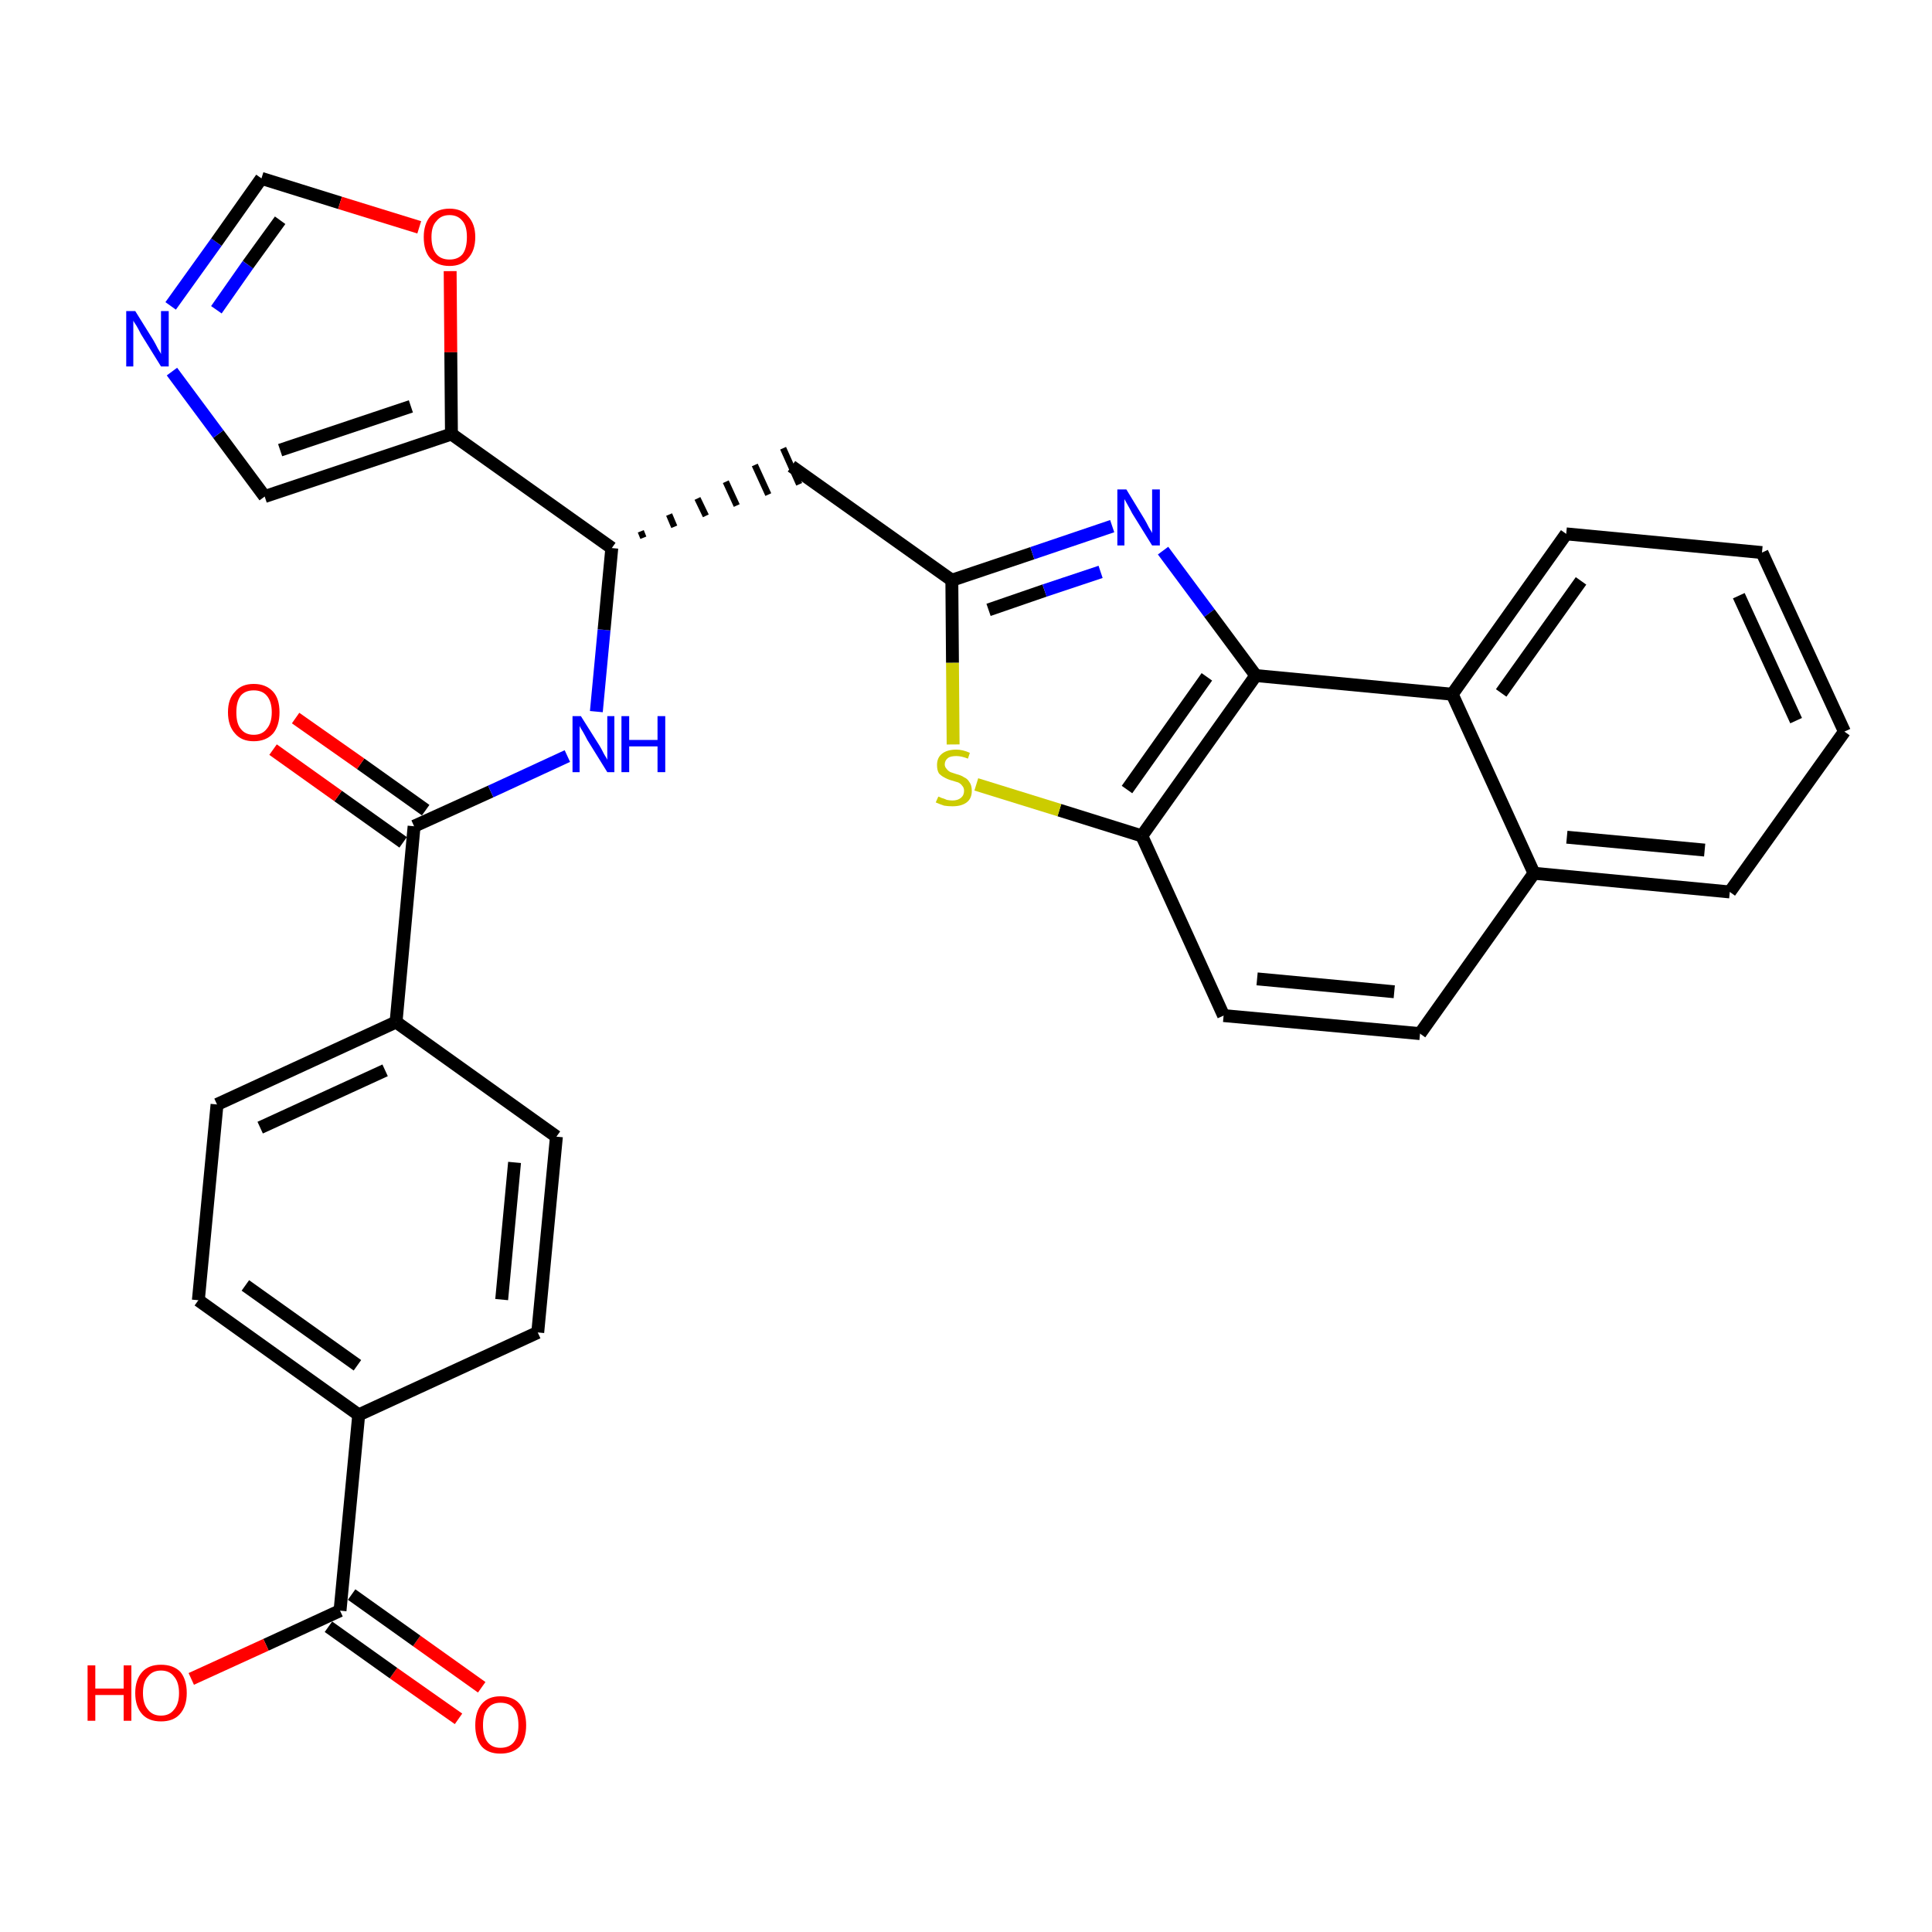 <?xml version='1.0' encoding='iso-8859-1'?>
<svg version='1.1' baseProfile='full'
              xmlns='http://www.w3.org/2000/svg'
                      xmlns:rdkit='http://www.rdkit.org/xml'
                      xmlns:xlink='http://www.w3.org/1999/xlink'
                  xml:space='preserve'
width='300px' height='300px' viewBox='0 0 300 300'>
<!-- END OF HEADER -->
<path class='bond-0 atom-0 atom-1' d='M 74.8,262.0 L 64.7,254.8' style='fill:none;fill-rule:evenodd;stroke:#FF0000;stroke-width:2.0px;stroke-linecap:butt;stroke-linejoin:miter;stroke-opacity:1' />
<path class='bond-0 atom-0 atom-1' d='M 64.7,254.8 L 54.6,247.6' style='fill:none;fill-rule:evenodd;stroke:#000000;stroke-width:2.0px;stroke-linecap:butt;stroke-linejoin:miter;stroke-opacity:1' />
<path class='bond-0 atom-0 atom-1' d='M 71.2,266.9 L 61.1,259.8' style='fill:none;fill-rule:evenodd;stroke:#FF0000;stroke-width:2.0px;stroke-linecap:butt;stroke-linejoin:miter;stroke-opacity:1' />
<path class='bond-0 atom-0 atom-1' d='M 61.1,259.8 L 51.0,252.6' style='fill:none;fill-rule:evenodd;stroke:#000000;stroke-width:2.0px;stroke-linecap:butt;stroke-linejoin:miter;stroke-opacity:1' />
<path class='bond-1 atom-1 atom-2' d='M 52.8,250.1 L 41.3,255.4' style='fill:none;fill-rule:evenodd;stroke:#000000;stroke-width:2.0px;stroke-linecap:butt;stroke-linejoin:miter;stroke-opacity:1' />
<path class='bond-1 atom-1 atom-2' d='M 41.3,255.4 L 29.7,260.7' style='fill:none;fill-rule:evenodd;stroke:#FF0000;stroke-width:2.0px;stroke-linecap:butt;stroke-linejoin:miter;stroke-opacity:1' />
<path class='bond-2 atom-1 atom-3' d='M 52.8,250.1 L 55.7,219.7' style='fill:none;fill-rule:evenodd;stroke:#000000;stroke-width:2.0px;stroke-linecap:butt;stroke-linejoin:miter;stroke-opacity:1' />
<path class='bond-3 atom-3 atom-4' d='M 55.7,219.7 L 30.8,201.9' style='fill:none;fill-rule:evenodd;stroke:#000000;stroke-width:2.0px;stroke-linecap:butt;stroke-linejoin:miter;stroke-opacity:1' />
<path class='bond-3 atom-3 atom-4' d='M 55.5,212.0 L 38.1,199.6' style='fill:none;fill-rule:evenodd;stroke:#000000;stroke-width:2.0px;stroke-linecap:butt;stroke-linejoin:miter;stroke-opacity:1' />
<path class='bond-31 atom-31 atom-3' d='M 83.5,206.9 L 55.7,219.7' style='fill:none;fill-rule:evenodd;stroke:#000000;stroke-width:2.0px;stroke-linecap:butt;stroke-linejoin:miter;stroke-opacity:1' />
<path class='bond-4 atom-4 atom-5' d='M 30.8,201.9 L 33.7,171.5' style='fill:none;fill-rule:evenodd;stroke:#000000;stroke-width:2.0px;stroke-linecap:butt;stroke-linejoin:miter;stroke-opacity:1' />
<path class='bond-5 atom-5 atom-6' d='M 33.7,171.5 L 61.5,158.7' style='fill:none;fill-rule:evenodd;stroke:#000000;stroke-width:2.0px;stroke-linecap:butt;stroke-linejoin:miter;stroke-opacity:1' />
<path class='bond-5 atom-5 atom-6' d='M 40.4,175.1 L 59.8,166.2' style='fill:none;fill-rule:evenodd;stroke:#000000;stroke-width:2.0px;stroke-linecap:butt;stroke-linejoin:miter;stroke-opacity:1' />
<path class='bond-6 atom-6 atom-7' d='M 61.5,158.7 L 64.3,128.3' style='fill:none;fill-rule:evenodd;stroke:#000000;stroke-width:2.0px;stroke-linecap:butt;stroke-linejoin:miter;stroke-opacity:1' />
<path class='bond-29 atom-6 atom-30' d='M 61.5,158.7 L 86.4,176.5' style='fill:none;fill-rule:evenodd;stroke:#000000;stroke-width:2.0px;stroke-linecap:butt;stroke-linejoin:miter;stroke-opacity:1' />
<path class='bond-7 atom-7 atom-8' d='M 66.1,125.8 L 56.0,118.6' style='fill:none;fill-rule:evenodd;stroke:#000000;stroke-width:2.0px;stroke-linecap:butt;stroke-linejoin:miter;stroke-opacity:1' />
<path class='bond-7 atom-7 atom-8' d='M 56.0,118.6 L 45.9,111.5' style='fill:none;fill-rule:evenodd;stroke:#FF0000;stroke-width:2.0px;stroke-linecap:butt;stroke-linejoin:miter;stroke-opacity:1' />
<path class='bond-7 atom-7 atom-8' d='M 62.6,130.8 L 52.5,123.6' style='fill:none;fill-rule:evenodd;stroke:#000000;stroke-width:2.0px;stroke-linecap:butt;stroke-linejoin:miter;stroke-opacity:1' />
<path class='bond-7 atom-7 atom-8' d='M 52.5,123.6 L 42.4,116.4' style='fill:none;fill-rule:evenodd;stroke:#FF0000;stroke-width:2.0px;stroke-linecap:butt;stroke-linejoin:miter;stroke-opacity:1' />
<path class='bond-8 atom-7 atom-9' d='M 64.3,128.3 L 76.2,122.9' style='fill:none;fill-rule:evenodd;stroke:#000000;stroke-width:2.0px;stroke-linecap:butt;stroke-linejoin:miter;stroke-opacity:1' />
<path class='bond-8 atom-7 atom-9' d='M 76.2,122.9 L 88.1,117.4' style='fill:none;fill-rule:evenodd;stroke:#0000FF;stroke-width:2.0px;stroke-linecap:butt;stroke-linejoin:miter;stroke-opacity:1' />
<path class='bond-9 atom-9 atom-10' d='M 92.6,110.5 L 93.8,97.8' style='fill:none;fill-rule:evenodd;stroke:#0000FF;stroke-width:2.0px;stroke-linecap:butt;stroke-linejoin:miter;stroke-opacity:1' />
<path class='bond-9 atom-9 atom-10' d='M 93.8,97.8 L 95.0,85.1' style='fill:none;fill-rule:evenodd;stroke:#000000;stroke-width:2.0px;stroke-linecap:butt;stroke-linejoin:miter;stroke-opacity:1' />
<path class='bond-10 atom-10 atom-11' d='M 99.9,83.5 L 99.5,82.5' style='fill:none;fill-rule:evenodd;stroke:#000000;stroke-width:1.0px;stroke-linecap:butt;stroke-linejoin:miter;stroke-opacity:1' />
<path class='bond-10 atom-10 atom-11' d='M 104.7,81.8 L 103.9,79.9' style='fill:none;fill-rule:evenodd;stroke:#000000;stroke-width:1.0px;stroke-linecap:butt;stroke-linejoin:miter;stroke-opacity:1' />
<path class='bond-10 atom-10 atom-11' d='M 109.6,80.1 L 108.3,77.4' style='fill:none;fill-rule:evenodd;stroke:#000000;stroke-width:1.0px;stroke-linecap:butt;stroke-linejoin:miter;stroke-opacity:1' />
<path class='bond-10 atom-10 atom-11' d='M 114.4,78.5 L 112.7,74.8' style='fill:none;fill-rule:evenodd;stroke:#000000;stroke-width:1.0px;stroke-linecap:butt;stroke-linejoin:miter;stroke-opacity:1' />
<path class='bond-10 atom-10 atom-11' d='M 119.3,76.8 L 117.2,72.2' style='fill:none;fill-rule:evenodd;stroke:#000000;stroke-width:1.0px;stroke-linecap:butt;stroke-linejoin:miter;stroke-opacity:1' />
<path class='bond-10 atom-10 atom-11' d='M 124.1,75.2 L 121.6,69.6' style='fill:none;fill-rule:evenodd;stroke:#000000;stroke-width:1.0px;stroke-linecap:butt;stroke-linejoin:miter;stroke-opacity:1' />
<path class='bond-24 atom-10 atom-25' d='M 95.0,85.1 L 70.1,67.4' style='fill:none;fill-rule:evenodd;stroke:#000000;stroke-width:2.0px;stroke-linecap:butt;stroke-linejoin:miter;stroke-opacity:1' />
<path class='bond-11 atom-11 atom-12' d='M 122.9,72.4 L 147.8,90.1' style='fill:none;fill-rule:evenodd;stroke:#000000;stroke-width:2.0px;stroke-linecap:butt;stroke-linejoin:miter;stroke-opacity:1' />
<path class='bond-12 atom-12 atom-13' d='M 147.8,90.1 L 160.3,85.9' style='fill:none;fill-rule:evenodd;stroke:#000000;stroke-width:2.0px;stroke-linecap:butt;stroke-linejoin:miter;stroke-opacity:1' />
<path class='bond-12 atom-12 atom-13' d='M 160.3,85.9 L 172.7,81.7' style='fill:none;fill-rule:evenodd;stroke:#0000FF;stroke-width:2.0px;stroke-linecap:butt;stroke-linejoin:miter;stroke-opacity:1' />
<path class='bond-12 atom-12 atom-13' d='M 153.5,94.7 L 162.2,91.7' style='fill:none;fill-rule:evenodd;stroke:#000000;stroke-width:2.0px;stroke-linecap:butt;stroke-linejoin:miter;stroke-opacity:1' />
<path class='bond-12 atom-12 atom-13' d='M 162.2,91.7 L 170.9,88.8' style='fill:none;fill-rule:evenodd;stroke:#0000FF;stroke-width:2.0px;stroke-linecap:butt;stroke-linejoin:miter;stroke-opacity:1' />
<path class='bond-32 atom-24 atom-12' d='M 148.0,115.6 L 147.9,102.9' style='fill:none;fill-rule:evenodd;stroke:#CCCC00;stroke-width:2.0px;stroke-linecap:butt;stroke-linejoin:miter;stroke-opacity:1' />
<path class='bond-32 atom-24 atom-12' d='M 147.9,102.9 L 147.8,90.1' style='fill:none;fill-rule:evenodd;stroke:#000000;stroke-width:2.0px;stroke-linecap:butt;stroke-linejoin:miter;stroke-opacity:1' />
<path class='bond-13 atom-13 atom-14' d='M 180.6,85.5 L 187.8,95.2' style='fill:none;fill-rule:evenodd;stroke:#0000FF;stroke-width:2.0px;stroke-linecap:butt;stroke-linejoin:miter;stroke-opacity:1' />
<path class='bond-13 atom-13 atom-14' d='M 187.8,95.2 L 195.0,104.9' style='fill:none;fill-rule:evenodd;stroke:#000000;stroke-width:2.0px;stroke-linecap:butt;stroke-linejoin:miter;stroke-opacity:1' />
<path class='bond-14 atom-14 atom-15' d='M 195.0,104.9 L 177.3,129.8' style='fill:none;fill-rule:evenodd;stroke:#000000;stroke-width:2.0px;stroke-linecap:butt;stroke-linejoin:miter;stroke-opacity:1' />
<path class='bond-14 atom-14 atom-15' d='M 187.4,105.1 L 175.0,122.6' style='fill:none;fill-rule:evenodd;stroke:#000000;stroke-width:2.0px;stroke-linecap:butt;stroke-linejoin:miter;stroke-opacity:1' />
<path class='bond-34 atom-23 atom-14' d='M 225.5,107.8 L 195.0,104.9' style='fill:none;fill-rule:evenodd;stroke:#000000;stroke-width:2.0px;stroke-linecap:butt;stroke-linejoin:miter;stroke-opacity:1' />
<path class='bond-15 atom-15 atom-16' d='M 177.3,129.8 L 190.0,157.7' style='fill:none;fill-rule:evenodd;stroke:#000000;stroke-width:2.0px;stroke-linecap:butt;stroke-linejoin:miter;stroke-opacity:1' />
<path class='bond-23 atom-15 atom-24' d='M 177.3,129.8 L 164.5,125.8' style='fill:none;fill-rule:evenodd;stroke:#000000;stroke-width:2.0px;stroke-linecap:butt;stroke-linejoin:miter;stroke-opacity:1' />
<path class='bond-23 atom-15 atom-24' d='M 164.5,125.8 L 151.6,121.8' style='fill:none;fill-rule:evenodd;stroke:#CCCC00;stroke-width:2.0px;stroke-linecap:butt;stroke-linejoin:miter;stroke-opacity:1' />
<path class='bond-16 atom-16 atom-17' d='M 190.0,157.7 L 220.5,160.5' style='fill:none;fill-rule:evenodd;stroke:#000000;stroke-width:2.0px;stroke-linecap:butt;stroke-linejoin:miter;stroke-opacity:1' />
<path class='bond-16 atom-16 atom-17' d='M 195.2,152.0 L 216.5,154.0' style='fill:none;fill-rule:evenodd;stroke:#000000;stroke-width:2.0px;stroke-linecap:butt;stroke-linejoin:miter;stroke-opacity:1' />
<path class='bond-17 atom-17 atom-18' d='M 220.5,160.5 L 238.2,135.6' style='fill:none;fill-rule:evenodd;stroke:#000000;stroke-width:2.0px;stroke-linecap:butt;stroke-linejoin:miter;stroke-opacity:1' />
<path class='bond-18 atom-18 atom-19' d='M 238.2,135.6 L 268.6,138.5' style='fill:none;fill-rule:evenodd;stroke:#000000;stroke-width:2.0px;stroke-linecap:butt;stroke-linejoin:miter;stroke-opacity:1' />
<path class='bond-18 atom-18 atom-19' d='M 243.3,130.0 L 264.7,132.0' style='fill:none;fill-rule:evenodd;stroke:#000000;stroke-width:2.0px;stroke-linecap:butt;stroke-linejoin:miter;stroke-opacity:1' />
<path class='bond-35 atom-23 atom-18' d='M 225.5,107.8 L 238.2,135.6' style='fill:none;fill-rule:evenodd;stroke:#000000;stroke-width:2.0px;stroke-linecap:butt;stroke-linejoin:miter;stroke-opacity:1' />
<path class='bond-19 atom-19 atom-20' d='M 268.6,138.5 L 286.4,113.6' style='fill:none;fill-rule:evenodd;stroke:#000000;stroke-width:2.0px;stroke-linecap:butt;stroke-linejoin:miter;stroke-opacity:1' />
<path class='bond-20 atom-20 atom-21' d='M 286.4,113.6 L 273.6,85.8' style='fill:none;fill-rule:evenodd;stroke:#000000;stroke-width:2.0px;stroke-linecap:butt;stroke-linejoin:miter;stroke-opacity:1' />
<path class='bond-20 atom-20 atom-21' d='M 278.9,111.9 L 270.0,92.5' style='fill:none;fill-rule:evenodd;stroke:#000000;stroke-width:2.0px;stroke-linecap:butt;stroke-linejoin:miter;stroke-opacity:1' />
<path class='bond-21 atom-21 atom-22' d='M 273.6,85.8 L 243.2,82.9' style='fill:none;fill-rule:evenodd;stroke:#000000;stroke-width:2.0px;stroke-linecap:butt;stroke-linejoin:miter;stroke-opacity:1' />
<path class='bond-22 atom-22 atom-23' d='M 243.2,82.9 L 225.5,107.8' style='fill:none;fill-rule:evenodd;stroke:#000000;stroke-width:2.0px;stroke-linecap:butt;stroke-linejoin:miter;stroke-opacity:1' />
<path class='bond-22 atom-22 atom-23' d='M 245.5,90.2 L 233.1,107.6' style='fill:none;fill-rule:evenodd;stroke:#000000;stroke-width:2.0px;stroke-linecap:butt;stroke-linejoin:miter;stroke-opacity:1' />
<path class='bond-25 atom-25 atom-26' d='M 70.1,67.4 L 41.1,77.1' style='fill:none;fill-rule:evenodd;stroke:#000000;stroke-width:2.0px;stroke-linecap:butt;stroke-linejoin:miter;stroke-opacity:1' />
<path class='bond-25 atom-25 atom-26' d='M 63.8,63.1 L 43.5,69.9' style='fill:none;fill-rule:evenodd;stroke:#000000;stroke-width:2.0px;stroke-linecap:butt;stroke-linejoin:miter;stroke-opacity:1' />
<path class='bond-33 atom-29 atom-25' d='M 69.9,42.1 L 70.0,54.7' style='fill:none;fill-rule:evenodd;stroke:#FF0000;stroke-width:2.0px;stroke-linecap:butt;stroke-linejoin:miter;stroke-opacity:1' />
<path class='bond-33 atom-29 atom-25' d='M 70.0,54.7 L 70.1,67.4' style='fill:none;fill-rule:evenodd;stroke:#000000;stroke-width:2.0px;stroke-linecap:butt;stroke-linejoin:miter;stroke-opacity:1' />
<path class='bond-26 atom-26 atom-27' d='M 41.1,77.1 L 33.9,67.4' style='fill:none;fill-rule:evenodd;stroke:#000000;stroke-width:2.0px;stroke-linecap:butt;stroke-linejoin:miter;stroke-opacity:1' />
<path class='bond-26 atom-26 atom-27' d='M 33.9,67.4 L 26.7,57.7' style='fill:none;fill-rule:evenodd;stroke:#0000FF;stroke-width:2.0px;stroke-linecap:butt;stroke-linejoin:miter;stroke-opacity:1' />
<path class='bond-27 atom-27 atom-28' d='M 26.5,47.5 L 33.6,37.6' style='fill:none;fill-rule:evenodd;stroke:#0000FF;stroke-width:2.0px;stroke-linecap:butt;stroke-linejoin:miter;stroke-opacity:1' />
<path class='bond-27 atom-27 atom-28' d='M 33.6,37.6 L 40.6,27.7' style='fill:none;fill-rule:evenodd;stroke:#000000;stroke-width:2.0px;stroke-linecap:butt;stroke-linejoin:miter;stroke-opacity:1' />
<path class='bond-27 atom-27 atom-28' d='M 33.6,48.1 L 38.5,41.1' style='fill:none;fill-rule:evenodd;stroke:#0000FF;stroke-width:2.0px;stroke-linecap:butt;stroke-linejoin:miter;stroke-opacity:1' />
<path class='bond-27 atom-27 atom-28' d='M 38.5,41.1 L 43.5,34.2' style='fill:none;fill-rule:evenodd;stroke:#000000;stroke-width:2.0px;stroke-linecap:butt;stroke-linejoin:miter;stroke-opacity:1' />
<path class='bond-28 atom-28 atom-29' d='M 40.6,27.7 L 52.8,31.5' style='fill:none;fill-rule:evenodd;stroke:#000000;stroke-width:2.0px;stroke-linecap:butt;stroke-linejoin:miter;stroke-opacity:1' />
<path class='bond-28 atom-28 atom-29' d='M 52.8,31.5 L 65.1,35.3' style='fill:none;fill-rule:evenodd;stroke:#FF0000;stroke-width:2.0px;stroke-linecap:butt;stroke-linejoin:miter;stroke-opacity:1' />
<path class='bond-30 atom-30 atom-31' d='M 86.4,176.5 L 83.5,206.9' style='fill:none;fill-rule:evenodd;stroke:#000000;stroke-width:2.0px;stroke-linecap:butt;stroke-linejoin:miter;stroke-opacity:1' />
<path class='bond-30 atom-30 atom-31' d='M 79.9,180.5 L 77.9,201.8' style='fill:none;fill-rule:evenodd;stroke:#000000;stroke-width:2.0px;stroke-linecap:butt;stroke-linejoin:miter;stroke-opacity:1' />
<path  class='atom-0' d='M 73.8 267.9
Q 73.8 265.8, 74.8 264.6
Q 75.8 263.4, 77.7 263.4
Q 79.7 263.4, 80.7 264.6
Q 81.7 265.8, 81.7 267.9
Q 81.7 270.0, 80.7 271.2
Q 79.6 272.3, 77.7 272.3
Q 75.8 272.3, 74.8 271.2
Q 73.8 270.0, 73.8 267.9
M 77.7 271.4
Q 79.1 271.4, 79.8 270.5
Q 80.5 269.6, 80.5 267.9
Q 80.5 266.1, 79.8 265.3
Q 79.1 264.4, 77.7 264.4
Q 76.4 264.4, 75.7 265.3
Q 75.0 266.1, 75.0 267.9
Q 75.0 269.6, 75.7 270.5
Q 76.4 271.4, 77.7 271.4
' fill='#FF0000'/>
<path  class='atom-2' d='M 13.6 258.6
L 14.8 258.6
L 14.8 262.2
L 19.2 262.2
L 19.2 258.6
L 20.4 258.6
L 20.4 267.2
L 19.2 267.2
L 19.2 263.2
L 14.8 263.2
L 14.8 267.2
L 13.6 267.2
L 13.6 258.6
' fill='#FF0000'/>
<path  class='atom-2' d='M 21.0 262.9
Q 21.0 260.8, 22.1 259.6
Q 23.1 258.5, 25.0 258.5
Q 26.9 258.5, 28.0 259.6
Q 29.0 260.8, 29.0 262.9
Q 29.0 265.0, 27.9 266.2
Q 26.9 267.3, 25.0 267.3
Q 23.1 267.3, 22.1 266.2
Q 21.0 265.0, 21.0 262.9
M 25.0 266.4
Q 26.3 266.4, 27.0 265.5
Q 27.8 264.6, 27.8 262.9
Q 27.8 261.2, 27.0 260.3
Q 26.3 259.4, 25.0 259.4
Q 23.7 259.4, 23.0 260.3
Q 22.2 261.1, 22.2 262.9
Q 22.2 264.6, 23.0 265.5
Q 23.7 266.4, 25.0 266.4
' fill='#FF0000'/>
<path  class='atom-8' d='M 35.4 110.6
Q 35.4 108.5, 36.5 107.4
Q 37.5 106.2, 39.4 106.2
Q 41.3 106.2, 42.4 107.4
Q 43.4 108.5, 43.4 110.6
Q 43.4 112.7, 42.4 113.9
Q 41.3 115.1, 39.4 115.1
Q 37.5 115.1, 36.5 113.9
Q 35.4 112.7, 35.4 110.6
M 39.4 114.1
Q 40.7 114.1, 41.4 113.2
Q 42.2 112.3, 42.2 110.6
Q 42.2 108.9, 41.4 108.0
Q 40.7 107.2, 39.4 107.2
Q 38.1 107.2, 37.4 108.0
Q 36.7 108.9, 36.7 110.6
Q 36.7 112.4, 37.4 113.2
Q 38.1 114.1, 39.4 114.1
' fill='#FF0000'/>
<path  class='atom-9' d='M 90.2 111.2
L 93.1 115.8
Q 93.4 116.3, 93.8 117.1
Q 94.3 117.9, 94.3 118.0
L 94.3 111.2
L 95.4 111.2
L 95.4 119.9
L 94.3 119.9
L 91.2 114.9
Q 90.9 114.3, 90.5 113.6
Q 90.1 113.0, 90.0 112.7
L 90.0 119.9
L 88.9 119.9
L 88.9 111.2
L 90.2 111.2
' fill='#0000FF'/>
<path  class='atom-9' d='M 96.5 111.2
L 97.7 111.2
L 97.7 114.9
L 102.1 114.9
L 102.1 111.2
L 103.3 111.2
L 103.3 119.9
L 102.1 119.9
L 102.1 115.9
L 97.7 115.9
L 97.7 119.9
L 96.5 119.9
L 96.5 111.2
' fill='#0000FF'/>
<path  class='atom-13' d='M 174.9 76.0
L 177.7 80.6
Q 178.0 81.1, 178.4 81.9
Q 178.9 82.7, 178.9 82.8
L 178.9 76.0
L 180.1 76.0
L 180.1 84.7
L 178.9 84.7
L 175.8 79.7
Q 175.5 79.1, 175.1 78.4
Q 174.7 77.7, 174.6 77.5
L 174.6 84.7
L 173.5 84.7
L 173.5 76.0
L 174.9 76.0
' fill='#0000FF'/>
<path  class='atom-24' d='M 145.7 123.7
Q 145.8 123.7, 146.2 123.9
Q 146.6 124.0, 147.0 124.2
Q 147.5 124.3, 147.9 124.3
Q 148.7 124.3, 149.2 123.9
Q 149.7 123.5, 149.7 122.8
Q 149.7 122.3, 149.4 122.0
Q 149.2 121.7, 148.8 121.5
Q 148.5 121.4, 147.8 121.2
Q 147.1 121.0, 146.6 120.7
Q 146.2 120.5, 145.8 120.1
Q 145.5 119.6, 145.5 118.8
Q 145.5 117.7, 146.2 117.1
Q 147.0 116.4, 148.5 116.4
Q 149.5 116.4, 150.6 116.9
L 150.3 117.8
Q 149.3 117.4, 148.5 117.4
Q 147.6 117.4, 147.2 117.7
Q 146.7 118.1, 146.7 118.7
Q 146.7 119.1, 147.0 119.4
Q 147.2 119.7, 147.6 119.9
Q 147.9 120.0, 148.5 120.2
Q 149.3 120.4, 149.7 120.7
Q 150.2 120.9, 150.5 121.4
Q 150.9 121.9, 150.9 122.8
Q 150.9 124.0, 150.1 124.6
Q 149.3 125.2, 147.9 125.2
Q 147.2 125.2, 146.6 125.1
Q 146.0 124.9, 145.3 124.6
L 145.7 123.7
' fill='#CCCC00'/>
<path  class='atom-27' d='M 21.0 48.3
L 23.8 52.8
Q 24.1 53.3, 24.5 54.1
Q 25.0 54.9, 25.0 55.0
L 25.0 48.3
L 26.2 48.3
L 26.2 56.9
L 25.0 56.9
L 21.9 51.9
Q 21.6 51.3, 21.2 50.6
Q 20.8 50.0, 20.7 49.8
L 20.7 56.9
L 19.6 56.9
L 19.6 48.3
L 21.0 48.3
' fill='#0000FF'/>
<path  class='atom-29' d='M 65.8 36.8
Q 65.8 34.8, 66.8 33.6
Q 67.9 32.4, 69.8 32.4
Q 71.7 32.4, 72.7 33.6
Q 73.8 34.8, 73.8 36.8
Q 73.8 38.9, 72.7 40.1
Q 71.7 41.3, 69.8 41.3
Q 67.9 41.3, 66.8 40.1
Q 65.8 39.0, 65.8 36.8
M 69.8 40.3
Q 71.1 40.3, 71.8 39.5
Q 72.5 38.6, 72.5 36.8
Q 72.5 35.1, 71.8 34.3
Q 71.1 33.4, 69.8 33.4
Q 68.5 33.4, 67.8 34.3
Q 67.0 35.1, 67.0 36.8
Q 67.0 38.6, 67.8 39.5
Q 68.5 40.3, 69.8 40.3
' fill='#FF0000'/>
</svg>

